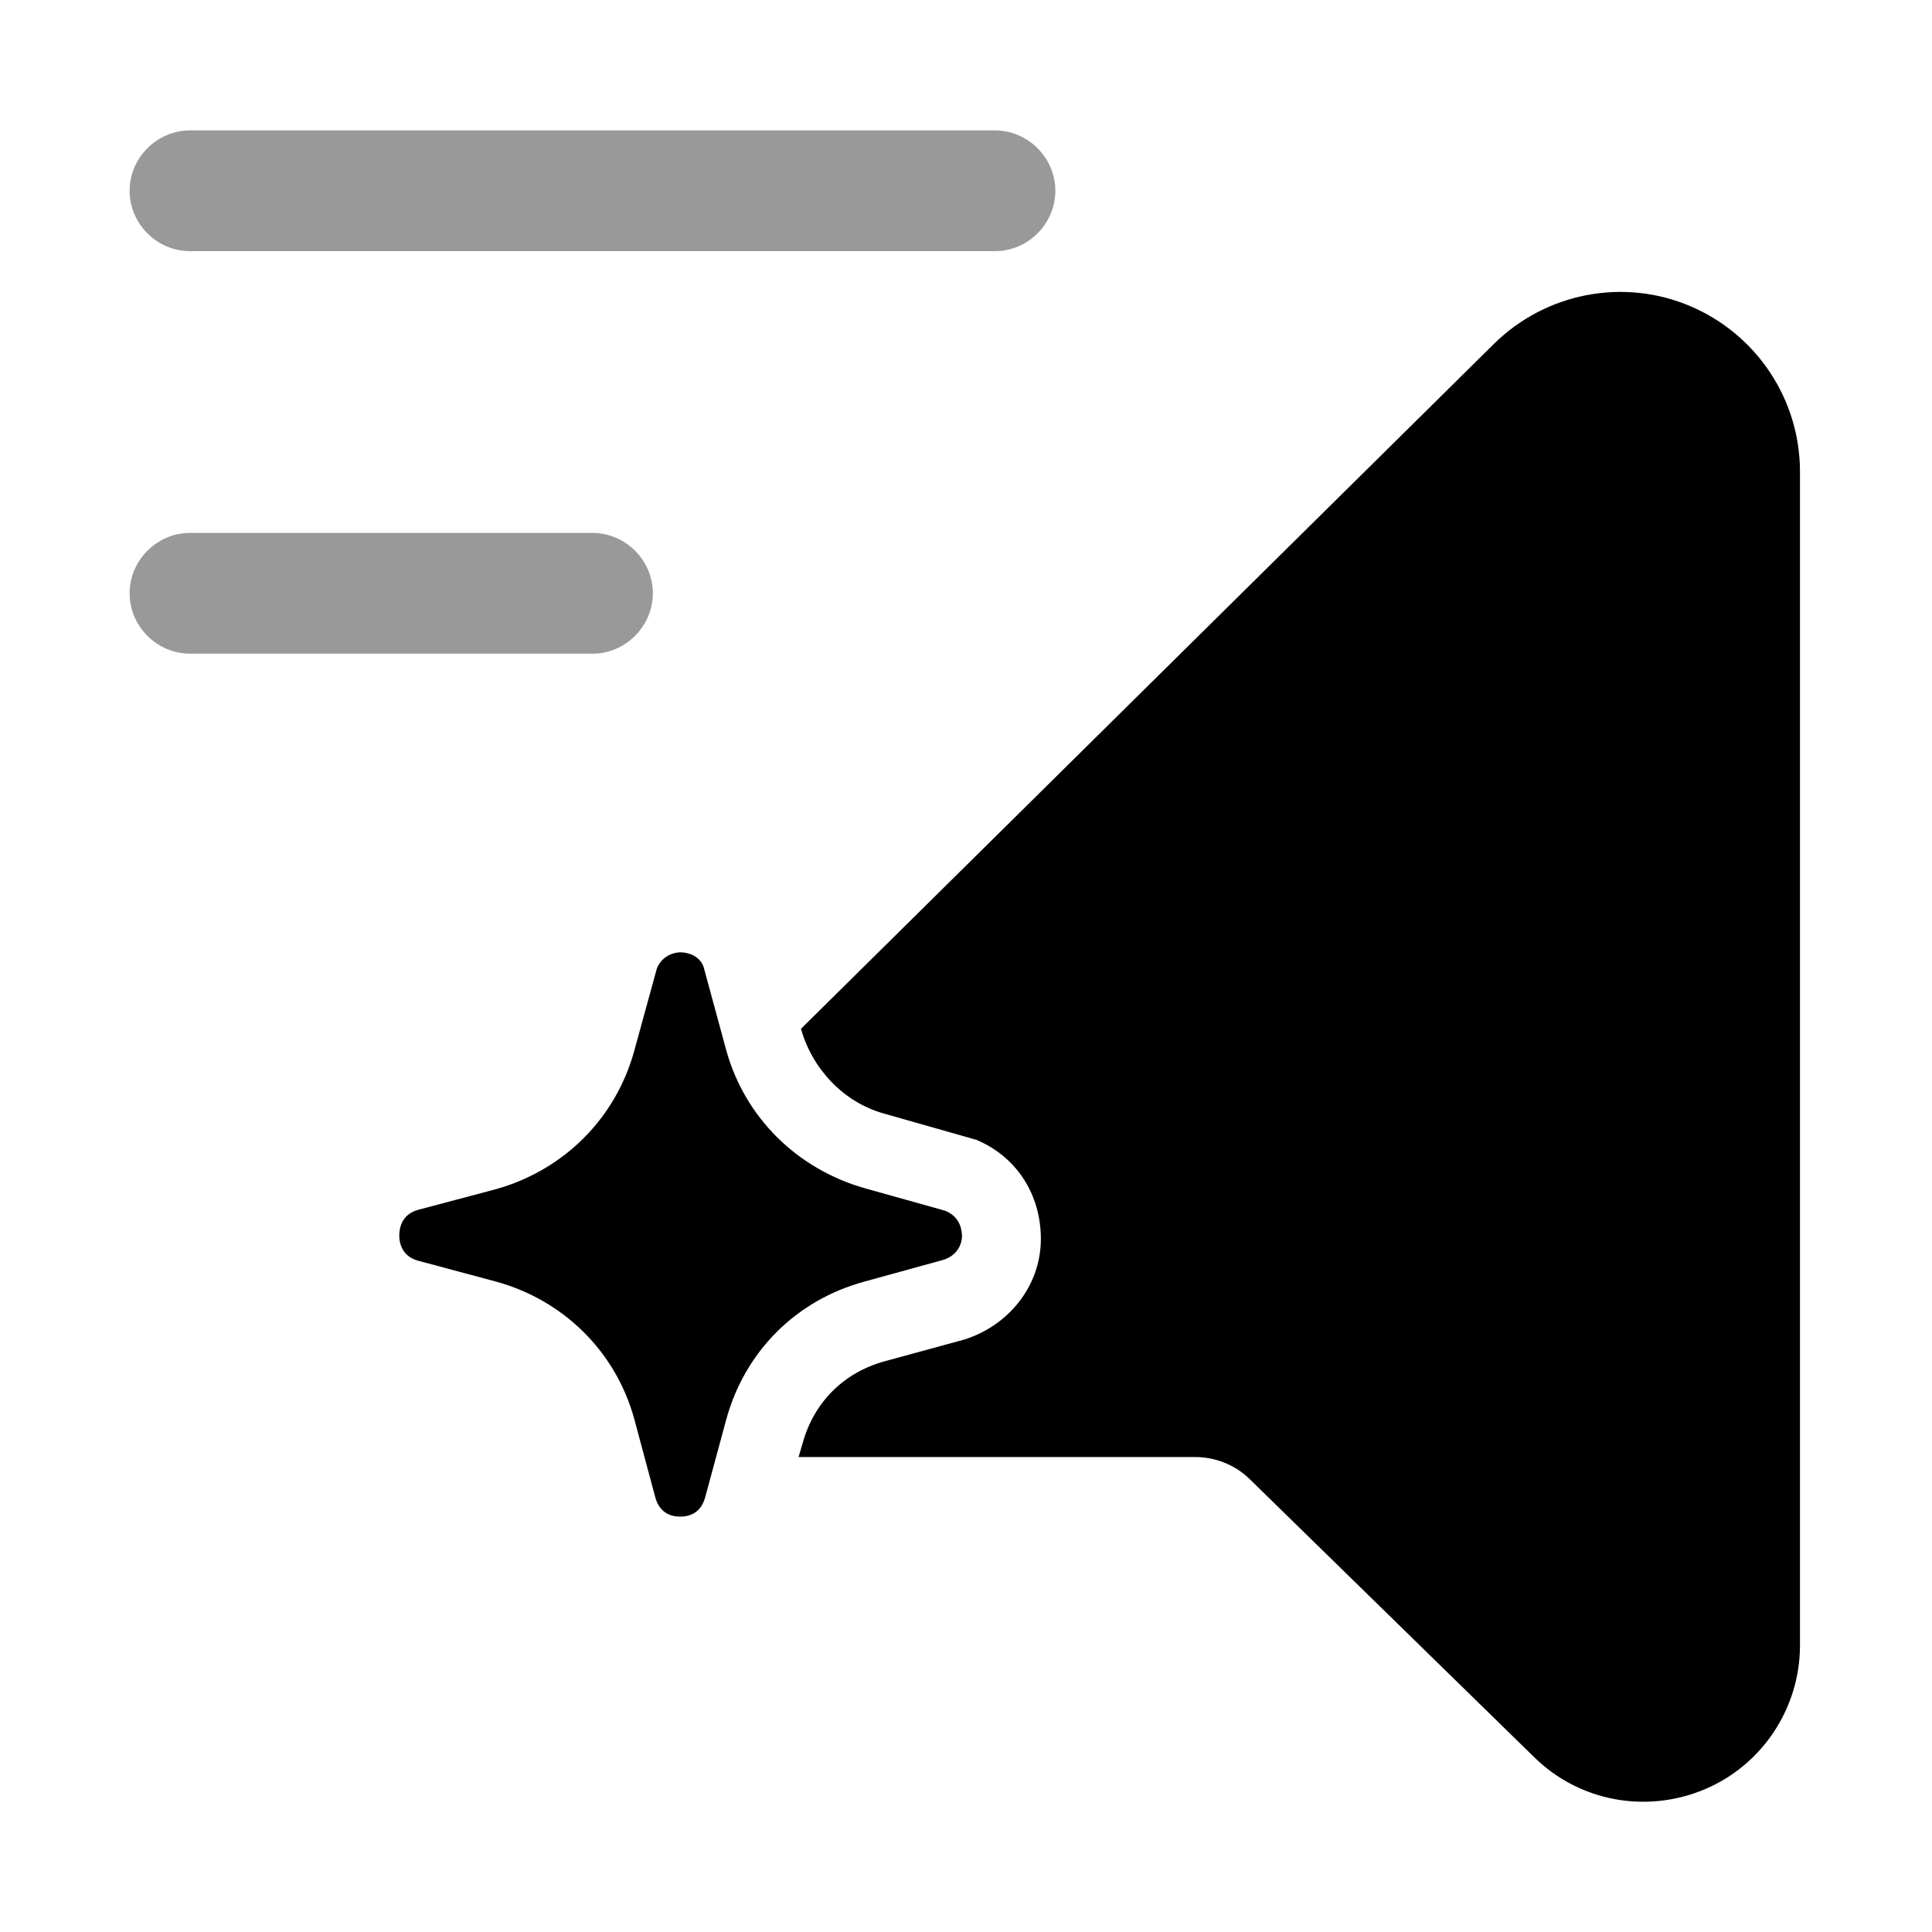 <svg width="24" height="24" viewBox="0 0 24 24" fill="#000000" xmlns="http://www.w3.org/2000/svg">
<g clip-path="url(#clip0_3261_13196)">
<path opacity="0.4" d="M13.11 2.37C13.11 1.96 12.77 1.62 12.36 1.62H2.36C1.95 1.62 1.61 1.96 1.61 2.37C1.61 2.78 1.95 3.12 2.36 3.12H12.36C12.77 3.12 13.11 2.78 13.11 2.37Z"/>
<path opacity="0.4" d="M1.61 7.37C1.61 7.78 1.95 8.12 2.36 8.12H7.36C7.77 8.12 8.11 7.78 8.11 7.37C8.11 6.96 7.77 6.62 7.36 6.62H2.36C1.95 6.62 1.61 6.96 1.61 7.37Z"/>
<path d="M20.99 3.8C20.16 3.45 19.2 3.64 18.56 4.27L9.95 12.78C10.09 13.28 10.48 13.69 10.97 13.83L12.13 14.16C12.63 14.37 12.93 14.84 12.93 15.39C12.93 15.973 12.531 16.466 11.98 16.64L10.99 16.91C10.48 17.05 10.11 17.42 9.97 17.93L9.92 18.1H14.85C15.1 18.1 15.35 18.2 15.53 18.38L19.06 21.83C19.62 22.38 20.45 22.53 21.17 22.23C21.89 21.93 22.36 21.22 22.36 20.44V5.86C22.36 4.96 21.82 4.15 20.99 3.8Z"/>
<path d="M11.95 15.36C11.95 15.43 11.91 15.59 11.72 15.65L10.74 15.92C9.89 16.15 9.25 16.79 9.02 17.64L8.76 18.6C8.7 18.82 8.53 18.84 8.45 18.84C8.37 18.84 8.2 18.82 8.14 18.6L7.88 17.63C7.65 16.79 7 16.15 6.16 15.92L5.19 15.66C4.98 15.6 4.96 15.42 4.96 15.35C4.96 15.27 4.98 15.09 5.19 15.03L6.17 14.77C7.01 14.53 7.65 13.89 7.88 13.05L8.16 12.03C8.23 11.86 8.39 11.83 8.45 11.83C8.51 11.83 8.68 11.85 8.74 12.01L9.02 13.04C9.25 13.88 9.9 14.52 10.74 14.76L11.74 15.04C11.94 15.12 11.95 15.3 11.95 15.36Z"/>
</g>
<defs>
<clipPath id="clip0_3261_13196">
<rect width="24" height="24" fill="white"/>
</clipPath>
</defs>
</svg>